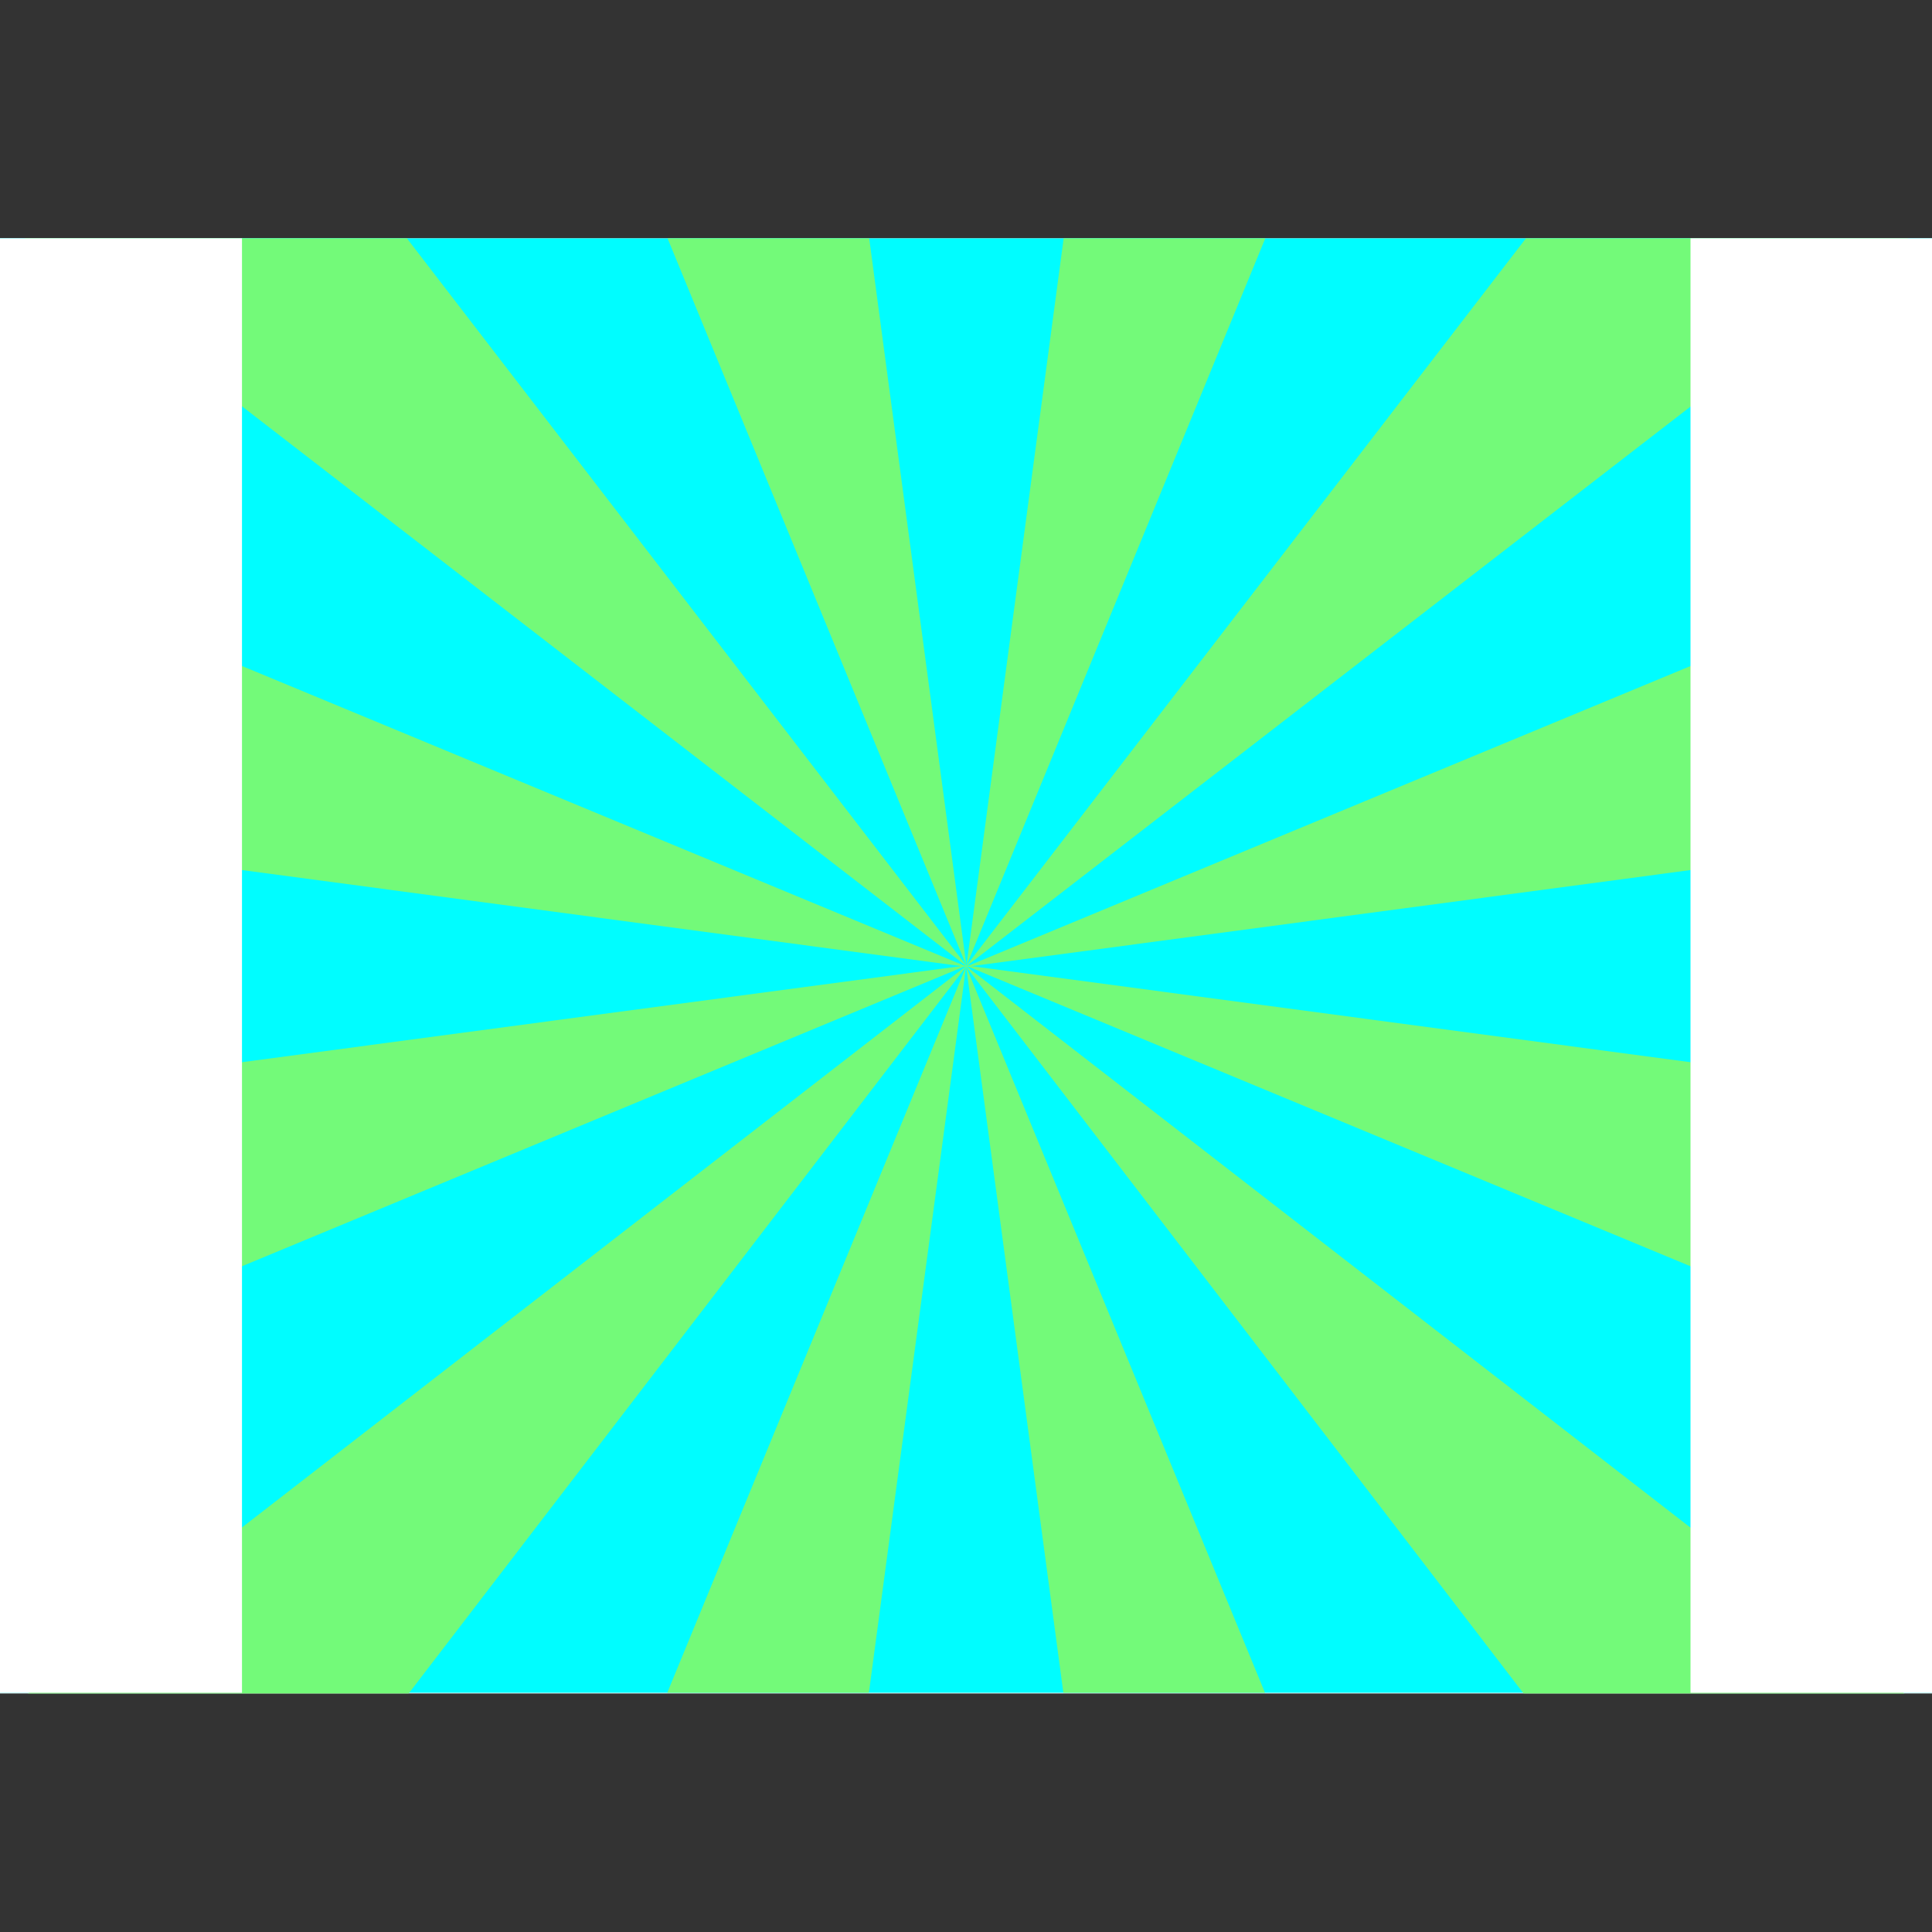<?xml version="1.0" encoding="UTF-8" standalone="no"?>
<!-- Created with Inkscape (http://www.inkscape.org/) -->

<svg
   xmlns:dc="http://purl.org/dc/elements/1.1/"
   xmlns:cc="http://creativecommons.org/ns#"
   xmlns:rdf="http://www.w3.org/1999/02/22-rdf-syntax-ns#"
   xmlns:svg="http://www.w3.org/2000/svg"
   xmlns="http://www.w3.org/2000/svg"
   xmlns:sodipodi="http://sodipodi.sourceforge.net/DTD/sodipodi-0.dtd"
   xmlns:inkscape="http://www.inkscape.org/namespaces/inkscape"
   id="svg4177"
   version="1.1"
   inkscape:version="0.91 r13725"
   xml:space="preserve"
   width="708.661"
   height="708.661"
   viewBox="0 0 708.661 708.661"
   sodipodi:docname="loklak_background_green.svg"><rect x="0" y="0" width="708.661" height="708.661" fill="#333333" stroke="none"/><defs
     id="defs4181"><clipPath
       clipPathUnits="userSpaceOnUse"
       id="clipPath4193"><path
         d="m 0,70 566.929,0 0,427 L 0,497 0,70 Z"
         id="path4195"
         inkscape:connector-curvature="0" /></clipPath></defs><sodipodi:namedview
     pagecolor="#ffffff"
     bordercolor="#666666"
     borderopacity="1"
     objecttolerance="10"
     gridtolerance="10"
     guidetolerance="10"
     inkscape:pageopacity="0"
     inkscape:pageshadow="2"
     inkscape:window-width="727"
     inkscape:window-height="480"
     id="namedview4179"
     showgrid="false"
     inkscape:zoom="0.33302224"
     inkscape:cx="354.33069"
     inkscape:cy="354.33069"
     inkscape:window-x="143"
     inkscape:window-y="0"
     inkscape:window-maximized="0"
     inkscape:current-layer="g4185" /><g
     id="g4185"
     inkscape:groupmode="layer"
     inkscape:label="loklak_background_green"
     transform="matrix(1.25,0,0,-1.25,0,708.661)"><g
       id="g4187" /><g
       id="g4189"><g
         id="g4191"
         clip-path="url(#clipPath4193)"><path
           d="m 0,497 567.071,0 0,-427.807 L 0,69.193 0,497 Z"
           style="fill:#ffffff;fill-opacity:1;fill-rule:nonzero;stroke:none"
           id="path4197"
           inkscape:connector-curvature="0" /><path
           d="m 0,497 567.071,0 0,-426.802 L 0,70.198 0,497 Z"
           style="fill:#00fdff;fill-opacity:1;fill-rule:nonzero;stroke:none"
           id="path4199"
           inkscape:connector-curvature="0" /><path
           d="M 283.579,283.55 255.054,497 l -59.168,0 87.693,-213.45 z"
           style="fill:#73fa79;fill-opacity:1;fill-rule:nonzero;stroke:none"
           id="path4201"
           inkscape:connector-curvature="0" /><path
           d="M 283.869,283.187 0,400.955 0,321.106 283.869,283.187 Z"
           style="fill:#73fa79;fill-opacity:1;fill-rule:nonzero;stroke:none"
           id="path4203"
           inkscape:connector-curvature="0" /><path
           d="M 283.869,283.187 119.398,497 7.224,497 283.869,283.187 Z"
           style="fill:#73fa79;fill-opacity:1;fill-rule:nonzero;stroke:none"
           id="path4205"
           inkscape:connector-curvature="0" /><path
           d="M 283.598,283.55 312.123,497 371.291,497 283.598,283.55 Z"
           style="fill:#73fa79;fill-opacity:1;fill-rule:nonzero;stroke:none"
           id="path4207"
           inkscape:connector-curvature="0" /><path
           d="m 283.308,283.187 283.763,117.768 0,-79.849 -283.763,-37.919 z"
           style="fill:#73fa79;fill-opacity:1;fill-rule:nonzero;stroke:none"
           id="path4209"
           inkscape:connector-curvature="0" /><path
           d="M 283.308,283.187 447.779,497 559.953,497 283.308,283.187 Z"
           style="fill:#73fa79;fill-opacity:1;fill-rule:nonzero;stroke:none"
           id="path4211"
           inkscape:connector-curvature="0" /><path
           d="M 283.491,283.3 254.966,70.198 l -59.168,0 87.693,213.103 z"
           style="fill:#73fa79;fill-opacity:1;fill-rule:nonzero;stroke:none"
           id="path4213"
           inkscape:connector-curvature="0" /><path
           d="M 283.781,283.663 0,165.895 l 0,79.849 283.781,37.919 z"
           style="fill:#73fa79;fill-opacity:1;fill-rule:nonzero;stroke:none"
           id="path4215"
           inkscape:connector-curvature="0" /><path
           d="M 283.781,283.663 119.31,69.193 7.136,69.193 283.781,283.663 Z"
           style="fill:#73fa79;fill-opacity:1;fill-rule:nonzero;stroke:none"
           id="path4217"
           inkscape:connector-curvature="0" /><path
           d="m 283.509,283.3 28.525,-213.103 59.168,0 -87.693,213.103 z"
           style="fill:#73fa79;fill-opacity:1;fill-rule:nonzero;stroke:none"
           id="path4219"
           inkscape:connector-curvature="0" /><path
           d="m 283.219,283.663 283.851,-117.768 0,79.849 -283.851,37.919 z"
           style="fill:#73fa79;fill-opacity:1;fill-rule:nonzero;stroke:none"
           id="path4221"
           inkscape:connector-curvature="0" /><path
           d="m 283.219,283.663 164.471,-214.469 112.174,0 -276.645,214.469 z"
           style="fill:#73fa79;fill-opacity:1;fill-rule:nonzero;stroke:none"
           id="path4223"
           inkscape:connector-curvature="0" /><path
           d="m 0,497 71.009,0 0,-426.802 L 0,70.198 0,497 Z"
           style="fill:#ffffff;fill-opacity:1;fill-rule:nonzero;stroke:none"
           id="path4225"
           inkscape:connector-curvature="0" /><path
           d="m 496.062,497 71.009,0 0,-426.802 -71.009,0 0,426.802 z"
           style="fill:#ffffff;fill-opacity:1;fill-rule:nonzero;stroke:none"
           id="path4227"
           inkscape:connector-curvature="0" /></g></g></g></svg>